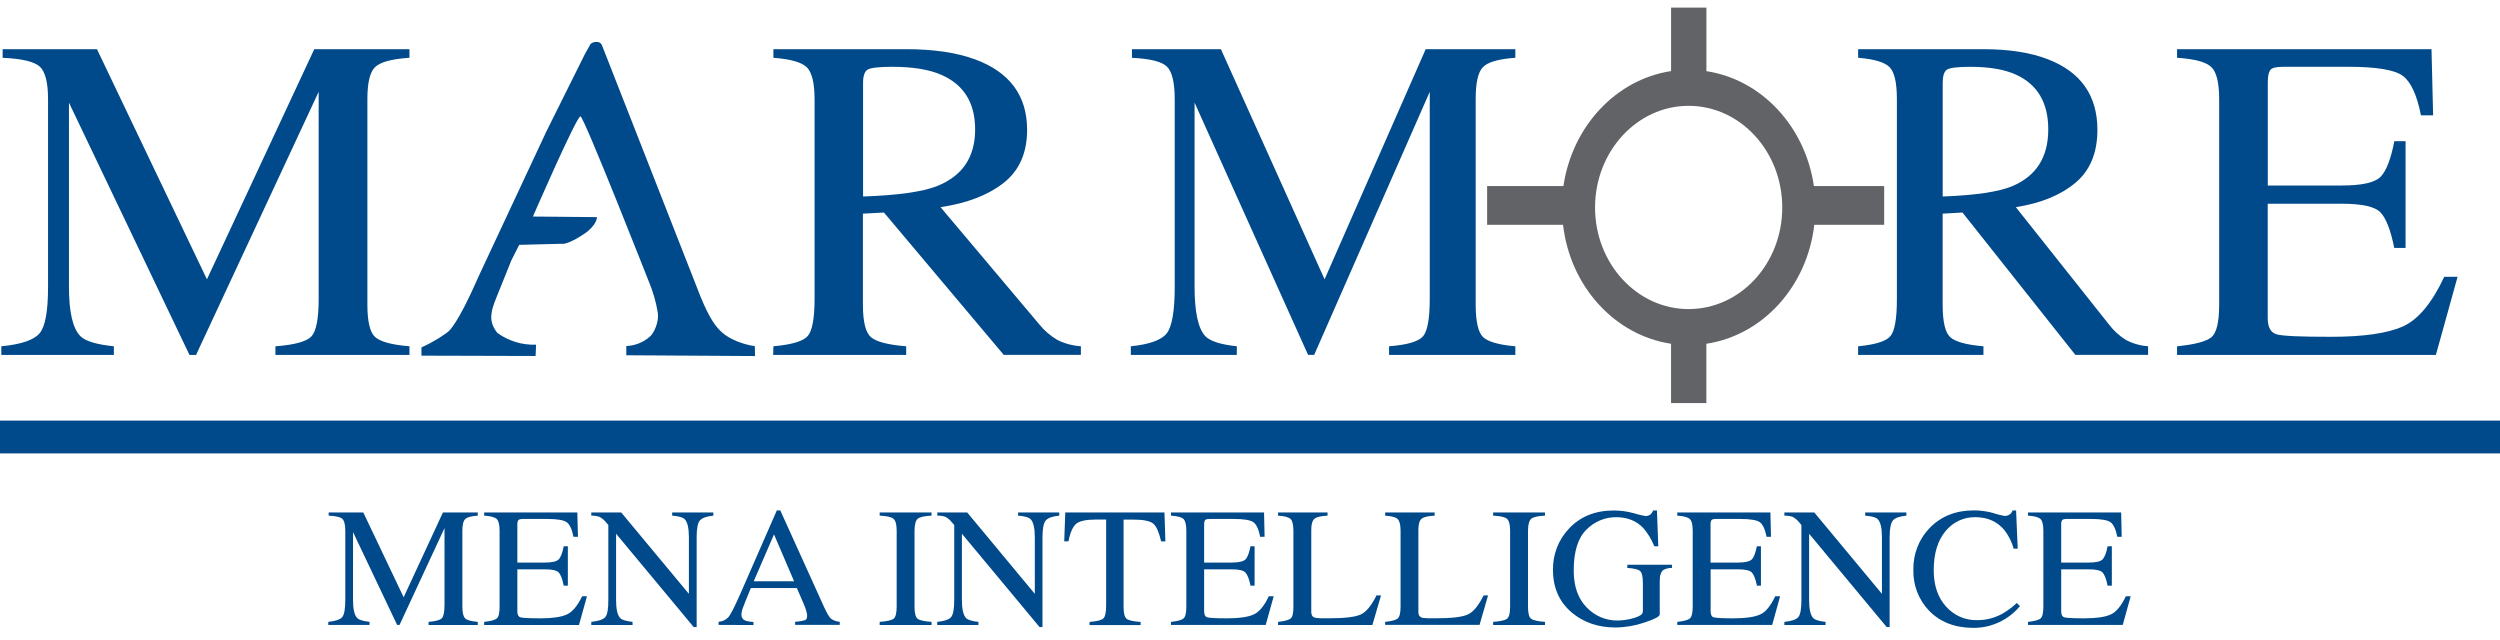 <svg width="168" height="43" viewBox="0 0 168 43" fill="none" xmlns="http://www.w3.org/2000/svg">
<path d="M22.06 41.79C22.546 41.738 22.858 41.634 22.997 41.468C23.135 41.303 23.204 40.921 23.204 40.315V35.675C23.204 35.264 23.137 34.994 23.004 34.865C22.868 34.745 22.564 34.673 22.087 34.651V34.437H24.413L27.125 40.135L29.765 34.437H32.106V34.651C31.671 34.678 31.392 34.757 31.263 34.882C31.133 35.007 31.071 35.271 31.071 35.675V40.756C31.071 41.172 31.136 41.437 31.263 41.559C31.39 41.681 31.671 41.751 32.106 41.79V41.998H28.8V41.79C29.281 41.751 29.574 41.669 29.694 41.543C29.814 41.416 29.871 41.105 29.871 40.623V35.487L26.85 41.994H26.687L23.723 35.755V40.311C23.723 40.936 23.816 41.343 24.009 41.535C24.129 41.656 24.406 41.741 24.831 41.785V41.994H22.06V41.79Z" fill="#004A8B"/>
<path d="M32.536 41.79C32.964 41.745 33.249 41.669 33.382 41.562C33.515 41.455 33.572 41.19 33.572 40.762V35.676C33.572 35.271 33.511 35.007 33.384 34.882C33.257 34.757 32.977 34.678 32.536 34.651V34.437H38.797L38.839 36.074H38.537C38.438 35.571 38.29 35.246 38.088 35.097C37.885 34.949 37.444 34.873 36.756 34.873H35.148C34.977 34.873 34.871 34.904 34.831 34.954C34.782 35.045 34.759 35.148 34.766 35.252V37.806H36.587C37.09 37.806 37.411 37.731 37.548 37.589C37.685 37.446 37.798 37.151 37.882 36.709H38.16V39.357H37.882C37.794 38.91 37.684 38.62 37.544 38.473C37.404 38.325 37.087 38.258 36.587 38.258H34.766V41.086C34.766 41.314 34.841 41.451 34.991 41.488C35.141 41.525 35.582 41.552 36.319 41.552C37.118 41.552 37.707 41.467 38.085 41.297C38.463 41.128 38.807 40.719 39.117 40.071H39.444L38.909 41.998H32.536V41.79Z" fill="#004A8B"/>
<path d="M39.735 41.79C40.224 41.738 40.532 41.634 40.676 41.468C40.82 41.303 40.88 40.921 40.88 40.315V35.279L40.72 35.094C40.599 34.942 40.449 34.818 40.279 34.728C40.103 34.672 39.919 34.646 39.735 34.651V34.437H41.745L46.294 39.907V36.106C46.294 35.484 46.197 35.077 46.008 34.886C45.887 34.764 45.604 34.685 45.17 34.651V34.437H47.936V34.651C47.489 34.696 47.191 34.8 47.038 34.969C46.885 35.139 46.815 35.514 46.815 36.115V42.137H46.615L41.401 35.868V40.315C41.401 40.94 41.491 41.348 41.687 41.54C41.805 41.66 42.082 41.745 42.508 41.79V41.998H39.735V41.79Z" fill="#004A8B"/>
<path d="M53.362 39.059L52.013 35.912L50.652 39.059H53.362ZM48.288 41.993V41.784C48.548 41.77 48.792 41.651 48.969 41.452C49.112 41.263 49.379 40.75 49.749 39.908L52.203 34.298H52.434L55.372 40.778C55.566 41.208 55.726 41.475 55.84 41.577C56.017 41.698 56.221 41.769 56.431 41.784V41.993H53.433V41.784C53.658 41.774 53.881 41.738 54.099 41.676C54.196 41.632 54.241 41.527 54.241 41.362C54.234 41.26 54.215 41.16 54.184 41.064C54.142 40.911 54.089 40.762 54.024 40.617L53.55 39.518H50.455C50.147 40.262 49.966 40.722 49.907 40.888C49.856 41.016 49.828 41.153 49.824 41.292C49.818 41.376 49.837 41.461 49.88 41.533C49.922 41.606 49.986 41.663 50.061 41.695C50.246 41.755 50.438 41.788 50.632 41.795V42.003L48.288 41.993Z" fill="#004A8B"/>
<path d="M59.114 41.79C59.595 41.754 59.902 41.687 60.044 41.583C60.185 41.479 60.256 41.202 60.256 40.762V35.676C60.256 35.255 60.186 34.986 60.044 34.864C59.901 34.742 59.595 34.673 59.114 34.651V34.437H62.601V34.651C62.118 34.673 61.81 34.742 61.668 34.864C61.527 34.986 61.456 35.255 61.456 35.676V40.762C61.456 41.208 61.527 41.477 61.668 41.583C61.81 41.689 62.118 41.754 62.601 41.79V41.998H59.114V41.79Z" fill="#004A8B"/>
<path d="M62.981 41.79C63.468 41.738 63.778 41.634 63.915 41.468C64.052 41.303 64.125 40.921 64.125 40.315V35.279L63.958 35.094C63.842 34.941 63.696 34.816 63.53 34.728C63.354 34.672 63.171 34.646 62.987 34.651V34.437H64.996L69.54 39.907V36.106C69.54 35.484 69.443 35.077 69.254 34.886C69.13 34.764 68.848 34.685 68.414 34.651V34.437H71.182V34.651C70.729 34.696 70.435 34.8 70.281 34.969C70.127 35.139 70.055 35.514 70.055 36.115V42.137H69.857L64.64 35.868V40.315C64.64 40.94 64.736 41.348 64.926 41.54C65.049 41.66 65.321 41.745 65.751 41.79V41.998H62.981V41.79Z" fill="#004A8B"/>
<path d="M71.586 34.437H78.252L78.314 36.382H78.029C77.886 35.77 77.715 35.373 77.501 35.191C77.287 35.01 76.84 34.917 76.159 34.917H75.504V40.766C75.504 41.212 75.575 41.482 75.716 41.588C75.858 41.693 76.167 41.759 76.65 41.794V42.003H73.218V41.794C73.712 41.756 74.025 41.677 74.15 41.555C74.276 41.433 74.333 41.125 74.333 40.631V34.913H73.666C73.014 34.913 72.565 35.004 72.336 35.185C72.106 35.367 71.919 35.764 71.802 36.376H71.516L71.586 34.437Z" fill="#004A8B"/>
<path d="M78.689 41.79C79.117 41.745 79.402 41.669 79.531 41.562C79.659 41.455 79.722 41.19 79.722 40.762V35.676C79.722 35.271 79.659 35.007 79.537 34.882C79.414 34.757 79.124 34.678 78.689 34.651V34.437H84.944L84.981 36.074H84.685C84.586 35.571 84.433 35.246 84.235 35.097C84.036 34.949 83.594 34.873 82.904 34.873H81.304C81.127 34.873 81.018 34.904 80.98 34.954C80.932 35.045 80.911 35.149 80.918 35.252V37.806H82.736C83.24 37.806 83.562 37.731 83.7 37.589C83.837 37.446 83.948 37.151 84.034 36.709H84.309V39.357H84.034C83.944 38.91 83.829 38.62 83.691 38.473C83.552 38.325 83.237 38.258 82.736 38.258H80.918V41.086C80.918 41.314 80.994 41.451 81.141 41.488C81.288 41.525 81.734 41.552 82.469 41.552C83.271 41.552 83.861 41.467 84.239 41.297C84.62 41.125 84.96 40.715 85.264 40.067H85.593L85.057 41.994H78.689V41.79Z" fill="#004A8B"/>
<path d="M85.885 41.79C86.314 41.745 86.599 41.669 86.732 41.562C86.865 41.455 86.917 41.19 86.917 40.762V35.676C86.917 35.271 86.859 35.007 86.732 34.882C86.605 34.757 86.323 34.678 85.885 34.651V34.437H89.212V34.651C88.783 34.673 88.485 34.739 88.341 34.855C88.197 34.971 88.118 35.218 88.118 35.599V41.092C88.112 41.196 88.136 41.3 88.187 41.39C88.225 41.461 88.329 41.507 88.472 41.527C88.567 41.539 88.662 41.547 88.758 41.549C88.853 41.549 89.036 41.549 89.306 41.549C90.357 41.549 91.063 41.464 91.434 41.297C91.806 41.131 92.157 40.702 92.502 40.01H92.805L92.225 41.998H85.887L85.885 41.79Z" fill="#004A8B"/>
<path d="M93.082 41.79C93.52 41.745 93.796 41.669 93.924 41.562C94.053 41.455 94.118 41.19 94.118 40.762V35.676C94.118 35.271 94.053 35.007 93.926 34.882C93.799 34.757 93.52 34.678 93.082 34.651V34.437H96.408V34.651C95.98 34.673 95.682 34.739 95.536 34.855C95.391 34.971 95.315 35.218 95.315 35.599V41.092C95.309 41.196 95.333 41.3 95.383 41.39C95.419 41.432 95.463 41.467 95.512 41.49C95.561 41.514 95.615 41.526 95.669 41.526C95.764 41.539 95.859 41.547 95.954 41.549C96.05 41.549 96.24 41.549 96.5 41.549C97.552 41.549 98.257 41.464 98.63 41.297C99.002 41.131 99.355 40.702 99.701 40.01H99.998L99.426 41.991H93.082V41.79Z" fill="#004A8B"/>
<path d="M100.338 41.79C100.817 41.754 101.129 41.687 101.269 41.583C101.409 41.479 101.48 41.202 101.48 40.762V35.676C101.48 35.255 101.411 34.986 101.269 34.864C101.128 34.742 100.817 34.673 100.338 34.651V34.437H103.823V34.651C103.345 34.673 103.032 34.742 102.895 34.864C102.758 34.986 102.683 35.255 102.683 35.676V40.762C102.683 41.208 102.748 41.477 102.895 41.583C103.042 41.689 103.345 41.754 103.823 41.79V41.998H100.338V41.79Z" fill="#004A8B"/>
<path d="M109.785 34.486C110.035 34.566 110.289 34.628 110.546 34.673C110.674 34.686 110.801 34.651 110.906 34.575C110.988 34.503 111.051 34.41 111.087 34.304H111.347L111.437 36.708H111.169C110.988 36.254 110.734 35.836 110.419 35.471C109.956 34.995 109.352 34.756 108.609 34.755C107.864 34.749 107.146 35.048 106.61 35.589C106.039 36.147 105.754 37.064 105.754 38.34C105.754 39.391 106.039 40.213 106.61 40.805C106.886 41.096 107.216 41.326 107.58 41.479C107.944 41.633 108.334 41.707 108.726 41.698C108.894 41.696 109.061 41.682 109.227 41.656C109.413 41.632 109.596 41.592 109.775 41.537C109.961 41.489 110.138 41.411 110.299 41.305C110.336 41.268 110.363 41.223 110.381 41.173C110.399 41.123 110.406 41.071 110.402 41.018V39.195C110.402 38.748 110.338 38.477 110.208 38.369C110.078 38.26 109.785 38.191 109.357 38.166V37.952H112.355V38.166C112.154 38.16 111.955 38.207 111.776 38.302C111.614 38.424 111.534 38.669 111.534 39.046V41.291C111.534 41.428 111.192 41.608 110.518 41.83C109.887 42.047 109.228 42.16 108.563 42.167C107.415 42.167 106.444 41.84 105.651 41.186C104.789 40.468 104.36 39.506 104.36 38.297C104.352 37.791 104.44 37.289 104.619 36.818C104.798 36.348 105.065 35.919 105.404 35.557C106.165 34.724 107.177 34.306 108.439 34.304C108.894 34.304 109.346 34.365 109.785 34.486Z" fill="#004A8B"/>
<path d="M112.713 41.79C113.142 41.745 113.427 41.669 113.556 41.562C113.684 41.455 113.75 41.19 113.75 40.762V35.676C113.75 35.271 113.688 35.007 113.559 34.882C113.429 34.757 113.152 34.678 112.713 34.651V34.437H118.971L119.011 36.074H118.715C118.615 35.571 118.465 35.246 118.268 35.097C118.071 34.949 117.62 34.873 116.931 34.873H115.327C115.155 34.873 115.042 34.904 115.008 34.954C114.96 35.045 114.939 35.149 114.949 35.252V37.806H116.762C117.268 37.806 117.586 37.731 117.724 37.589C117.863 37.446 117.974 37.151 118.06 36.709H118.335V39.357H118.066C117.973 38.91 117.861 38.62 117.723 38.473C117.584 38.325 117.27 38.258 116.768 38.258H114.955V41.086C114.955 41.314 115.023 41.451 115.173 41.488C115.323 41.525 115.761 41.552 116.502 41.552C117.302 41.552 117.889 41.467 118.274 41.297C118.659 41.128 118.988 40.715 119.296 40.067H119.625L119.091 41.994H112.713V41.79Z" fill="#004A8B"/>
<path d="M119.91 41.79C120.4 41.738 120.712 41.634 120.848 41.468C120.984 41.303 121.054 40.921 121.054 40.315V35.279L120.897 35.094C120.776 34.942 120.626 34.817 120.457 34.728C120.28 34.672 120.095 34.646 119.91 34.651V34.437H121.92L126.466 39.907V36.106C126.466 35.484 126.372 35.077 126.18 34.886C126.055 34.764 125.772 34.685 125.339 34.651V34.437H128.109V34.651C127.656 34.696 127.36 34.8 127.21 34.969C127.06 35.139 126.984 35.514 126.984 36.115V42.137H126.784L121.572 35.868V40.315C121.572 40.94 121.665 41.348 121.857 41.54C121.979 41.66 122.251 41.745 122.678 41.79V41.998H119.909L119.91 41.79Z" fill="#004A8B"/>
<path d="M133.961 34.486C134.209 34.563 134.461 34.626 134.716 34.673C134.827 34.672 134.937 34.641 135.033 34.582C135.133 34.52 135.207 34.421 135.24 34.304H135.482L135.591 36.871H135.32C135.195 36.422 134.986 36.002 134.706 35.636C134.222 35.05 133.572 34.755 132.751 34.755C132.368 34.746 131.987 34.826 131.638 34.989C131.288 35.153 130.978 35.397 130.73 35.702C130.21 36.339 129.946 37.209 129.946 38.316C129.946 39.336 130.222 40.151 130.773 40.76C131.039 41.059 131.364 41.294 131.725 41.452C132.086 41.609 132.475 41.684 132.866 41.672C133.452 41.679 134.03 41.532 134.549 41.247C134.9 41.047 135.227 40.804 135.524 40.523L135.742 40.732C135.465 41.068 135.136 41.355 134.769 41.579C134.122 41.984 133.381 42.196 132.627 42.193C131.361 42.193 130.354 41.797 129.612 41.015C129.273 40.658 129.006 40.233 128.828 39.766C128.651 39.299 128.566 38.799 128.578 38.297C128.567 37.776 128.657 37.258 128.844 36.775C129.031 36.292 129.311 35.854 129.666 35.487C130.433 34.693 131.427 34.297 132.651 34.297C133.093 34.299 133.533 34.36 133.961 34.478" fill="#004A8B"/>
<path d="M136.281 41.79C136.709 41.745 136.995 41.669 137.122 41.562C137.249 41.455 137.314 41.19 137.314 40.762V35.676C137.314 35.271 137.254 35.007 137.127 34.882C137 34.757 136.719 34.678 136.281 34.651V34.437H142.542L142.579 36.074H142.283C142.184 35.571 142.031 35.246 141.834 35.097C141.637 34.949 141.19 34.873 140.501 34.873H138.893C138.719 34.873 138.615 34.904 138.575 34.954C138.525 35.044 138.503 35.148 138.512 35.252V37.806H140.337C140.839 37.806 141.16 37.731 141.295 37.589C141.429 37.446 141.549 37.151 141.63 36.709H141.916V39.357H141.63C141.543 38.91 141.429 38.62 141.293 38.473C141.158 38.325 140.835 38.258 140.337 38.258H138.512V41.086C138.512 41.314 138.588 41.451 138.736 41.488C138.885 41.525 139.324 41.552 140.064 41.552C140.863 41.552 141.454 41.467 141.834 41.297C142.214 41.125 142.548 40.715 142.858 40.067H143.183L142.649 41.994H136.281V41.79Z" fill="#004A8B"/>
<path fill-rule="evenodd" clip-rule="evenodd" d="M168 30.468H0V28.264H168V30.468Z" fill="#004A8B"/>
<path d="M107.188 13.946C107.188 10.174 110.009 7.112 113.47 7.112C116.952 7.112 119.767 10.174 119.767 13.946C119.767 17.719 116.952 20.77 113.47 20.77C110.011 20.77 107.188 17.712 107.188 13.946ZM99.935 15.106H105.036C105.515 19.247 108.498 22.526 112.294 23.101V27.085H114.668V23.101C118.468 22.526 121.446 19.24 121.92 15.106H126.617V12.503H121.894C121.313 8.496 118.371 5.341 114.671 4.782V0.513H112.296V4.777C108.585 5.341 105.649 8.498 105.063 12.503H99.935V15.106Z" fill="#626367"/>
<path d="M0.088 23.27C1.422 23.142 2.274 22.852 2.658 22.4C3.042 21.947 3.229 20.911 3.229 19.274V6.672C3.229 5.551 3.045 4.82 2.677 4.48C2.311 4.142 1.48 3.942 0.178 3.884V3.305H6.516L13.906 18.771L21.119 3.305H27.516V3.883C26.321 3.96 25.553 4.173 25.203 4.511C24.854 4.849 24.688 5.569 24.688 6.672V20.471C24.688 21.599 24.858 22.325 25.203 22.642C25.549 22.959 26.321 23.175 27.516 23.27V23.852H18.508V23.27C19.807 23.175 20.619 22.946 20.935 22.599C21.25 22.252 21.414 21.419 21.414 20.105V6.169L13.174 23.852H12.733L4.634 6.898V19.273C4.634 20.97 4.89 22.075 5.402 22.59C5.739 22.925 6.489 23.152 7.652 23.27V23.852H0.088V23.27Z" fill="#004A8B"/>
<path d="M62.959 12.509C64.672 11.83 65.529 10.564 65.529 8.697C65.529 6.903 64.763 5.676 63.233 5.018C62.416 4.666 61.328 4.489 59.978 4.489C59.069 4.489 58.509 4.553 58.305 4.678C58.101 4.803 57.998 5.099 57.998 5.562V13.205C60.315 13.125 61.971 12.893 62.965 12.509H62.959ZM51.972 23.27C53.209 23.16 53.978 22.93 54.28 22.58C54.582 22.23 54.735 21.41 54.739 20.12V6.672C54.739 5.579 54.562 4.865 54.223 4.526C53.885 4.186 53.131 3.972 51.972 3.883V3.305H60.88C62.736 3.305 64.282 3.533 65.517 3.987C67.853 4.846 69.021 6.426 69.022 8.726C69.022 10.27 68.499 11.457 67.452 12.284C66.405 13.111 64.989 13.657 63.203 13.921L69.839 21.796C70.182 22.222 70.598 22.579 71.065 22.849C71.558 23.092 72.091 23.234 72.635 23.267V23.849H67.454L59.401 14.281L57.988 14.357V20.475C57.988 21.624 58.169 22.355 58.533 22.662C58.897 22.968 59.675 23.175 60.896 23.27V23.852H51.956L51.972 23.27Z" fill="#004A8B"/>
<path d="M75.992 23.27C77.245 23.142 78.053 22.852 78.406 22.4C78.758 21.947 78.941 20.911 78.941 19.274V6.672C78.941 5.551 78.766 4.819 78.423 4.48C78.08 4.14 77.281 3.942 76.067 3.884V3.305H82.045L89.012 18.771L95.807 3.305H101.831V3.883C100.707 3.96 99.982 4.173 99.652 4.511C99.322 4.849 99.166 5.569 99.166 6.672V20.471C99.166 21.599 99.334 22.325 99.652 22.642C99.97 22.959 100.707 23.175 101.831 23.27V23.852H93.345V23.27C94.575 23.175 95.333 22.946 95.629 22.599C95.924 22.252 96.079 21.419 96.079 20.105V6.169L88.312 23.849H87.903L80.275 6.898V19.273C80.275 20.97 80.515 22.075 80.997 22.59C81.314 22.925 82.02 23.152 83.114 23.27V23.852H75.992V23.27Z" fill="#004A8B"/>
<path d="M135.228 12.509C136.839 11.824 137.643 10.564 137.643 8.699C137.643 6.904 136.922 5.678 135.481 5.02C134.71 4.667 133.688 4.49 132.415 4.49C131.558 4.49 131.032 4.553 130.836 4.679C130.646 4.806 130.55 5.1 130.55 5.563V13.205C132.739 13.125 134.3 12.893 135.233 12.509H135.228ZM124.867 23.27C126.029 23.16 126.758 22.931 127.042 22.58C127.326 22.229 127.471 21.407 127.471 20.12V6.672C127.471 5.579 127.314 4.865 126.992 4.526C126.671 4.186 125.963 3.972 124.867 3.883V3.305H133.261C135.01 3.305 136.467 3.533 137.63 3.987C139.84 4.846 140.945 6.426 140.946 8.726C140.946 10.27 140.454 11.457 139.468 12.284C138.483 13.111 137.148 13.657 135.463 13.921L141.716 21.796C142.035 22.218 142.426 22.576 142.871 22.849C143.332 23.091 143.836 23.233 144.351 23.267V23.849H139.466L131.878 14.281L130.546 14.357V20.475C130.546 21.624 130.716 22.355 131.06 22.662C131.404 22.968 132.143 23.175 133.287 23.27V23.852H124.864L124.867 23.27Z" fill="#004A8B"/>
<path d="M146.298 23.27C147.48 23.153 148.25 22.95 148.601 22.666C148.952 22.382 149.128 21.65 149.128 20.483V6.672C149.128 5.571 148.955 4.851 148.61 4.514C148.263 4.173 147.493 3.96 146.298 3.883V3.305H163.397L163.506 7.749H162.688C162.416 6.377 162.009 5.495 161.461 5.093C160.913 4.691 159.702 4.489 157.816 4.489H153.435C152.963 4.489 152.67 4.56 152.561 4.707C152.453 4.855 152.396 5.132 152.396 5.536V12.466H157.363C158.736 12.466 159.605 12.266 159.985 11.87C160.365 11.474 160.668 10.68 160.899 9.489H161.654V16.661H160.894C160.653 15.459 160.341 14.662 159.967 14.271C159.592 13.879 158.719 13.69 157.358 13.69H152.391V21.376C152.391 21.995 152.594 22.357 152.998 22.47C153.402 22.583 154.609 22.633 156.624 22.633C158.808 22.633 160.418 22.404 161.456 21.946C162.493 21.487 163.426 20.372 164.254 18.6H165.15L163.691 23.851H146.298V23.27Z" fill="#004A8B"/>
<path d="M47.088 19.966L40.436 3C40.399 2.938 40.346 2.887 40.282 2.855C40.219 2.824 40.148 2.811 40.078 2.82C39.939 2.814 39.803 2.859 39.692 2.947L39.321 3.603L36.71 8.848L32.187 18.521C31.576 19.916 30.76 21.621 30.189 22.224C29.936 22.464 29.162 22.968 28.321 23.346V23.9L35.992 23.922L36.025 23.162C35.097 23.199 34.183 22.922 33.419 22.371C32.95 21.776 32.991 21.312 33.04 20.996C33.122 20.474 33.354 20.041 34.355 17.514L34.89 16.454L37.745 16.381C37.745 16.381 38.076 16.506 39.263 15.713C40.119 15.134 40.119 14.591 40.119 14.591L35.813 14.551C35.813 14.551 38.792 7.694 39.014 7.822C39.3 7.984 43.574 18.852 43.574 18.852C43.869 19.543 44.081 20.269 44.205 21.014C44.299 21.609 43.957 22.379 43.673 22.62C43.227 23.01 42.669 23.233 42.088 23.252V23.873L50.738 23.927L50.725 23.261C49.884 23.144 49.026 22.778 48.554 22.368C48.081 21.959 47.666 21.364 47.089 19.965" fill="#004A8B"/>
</svg>
